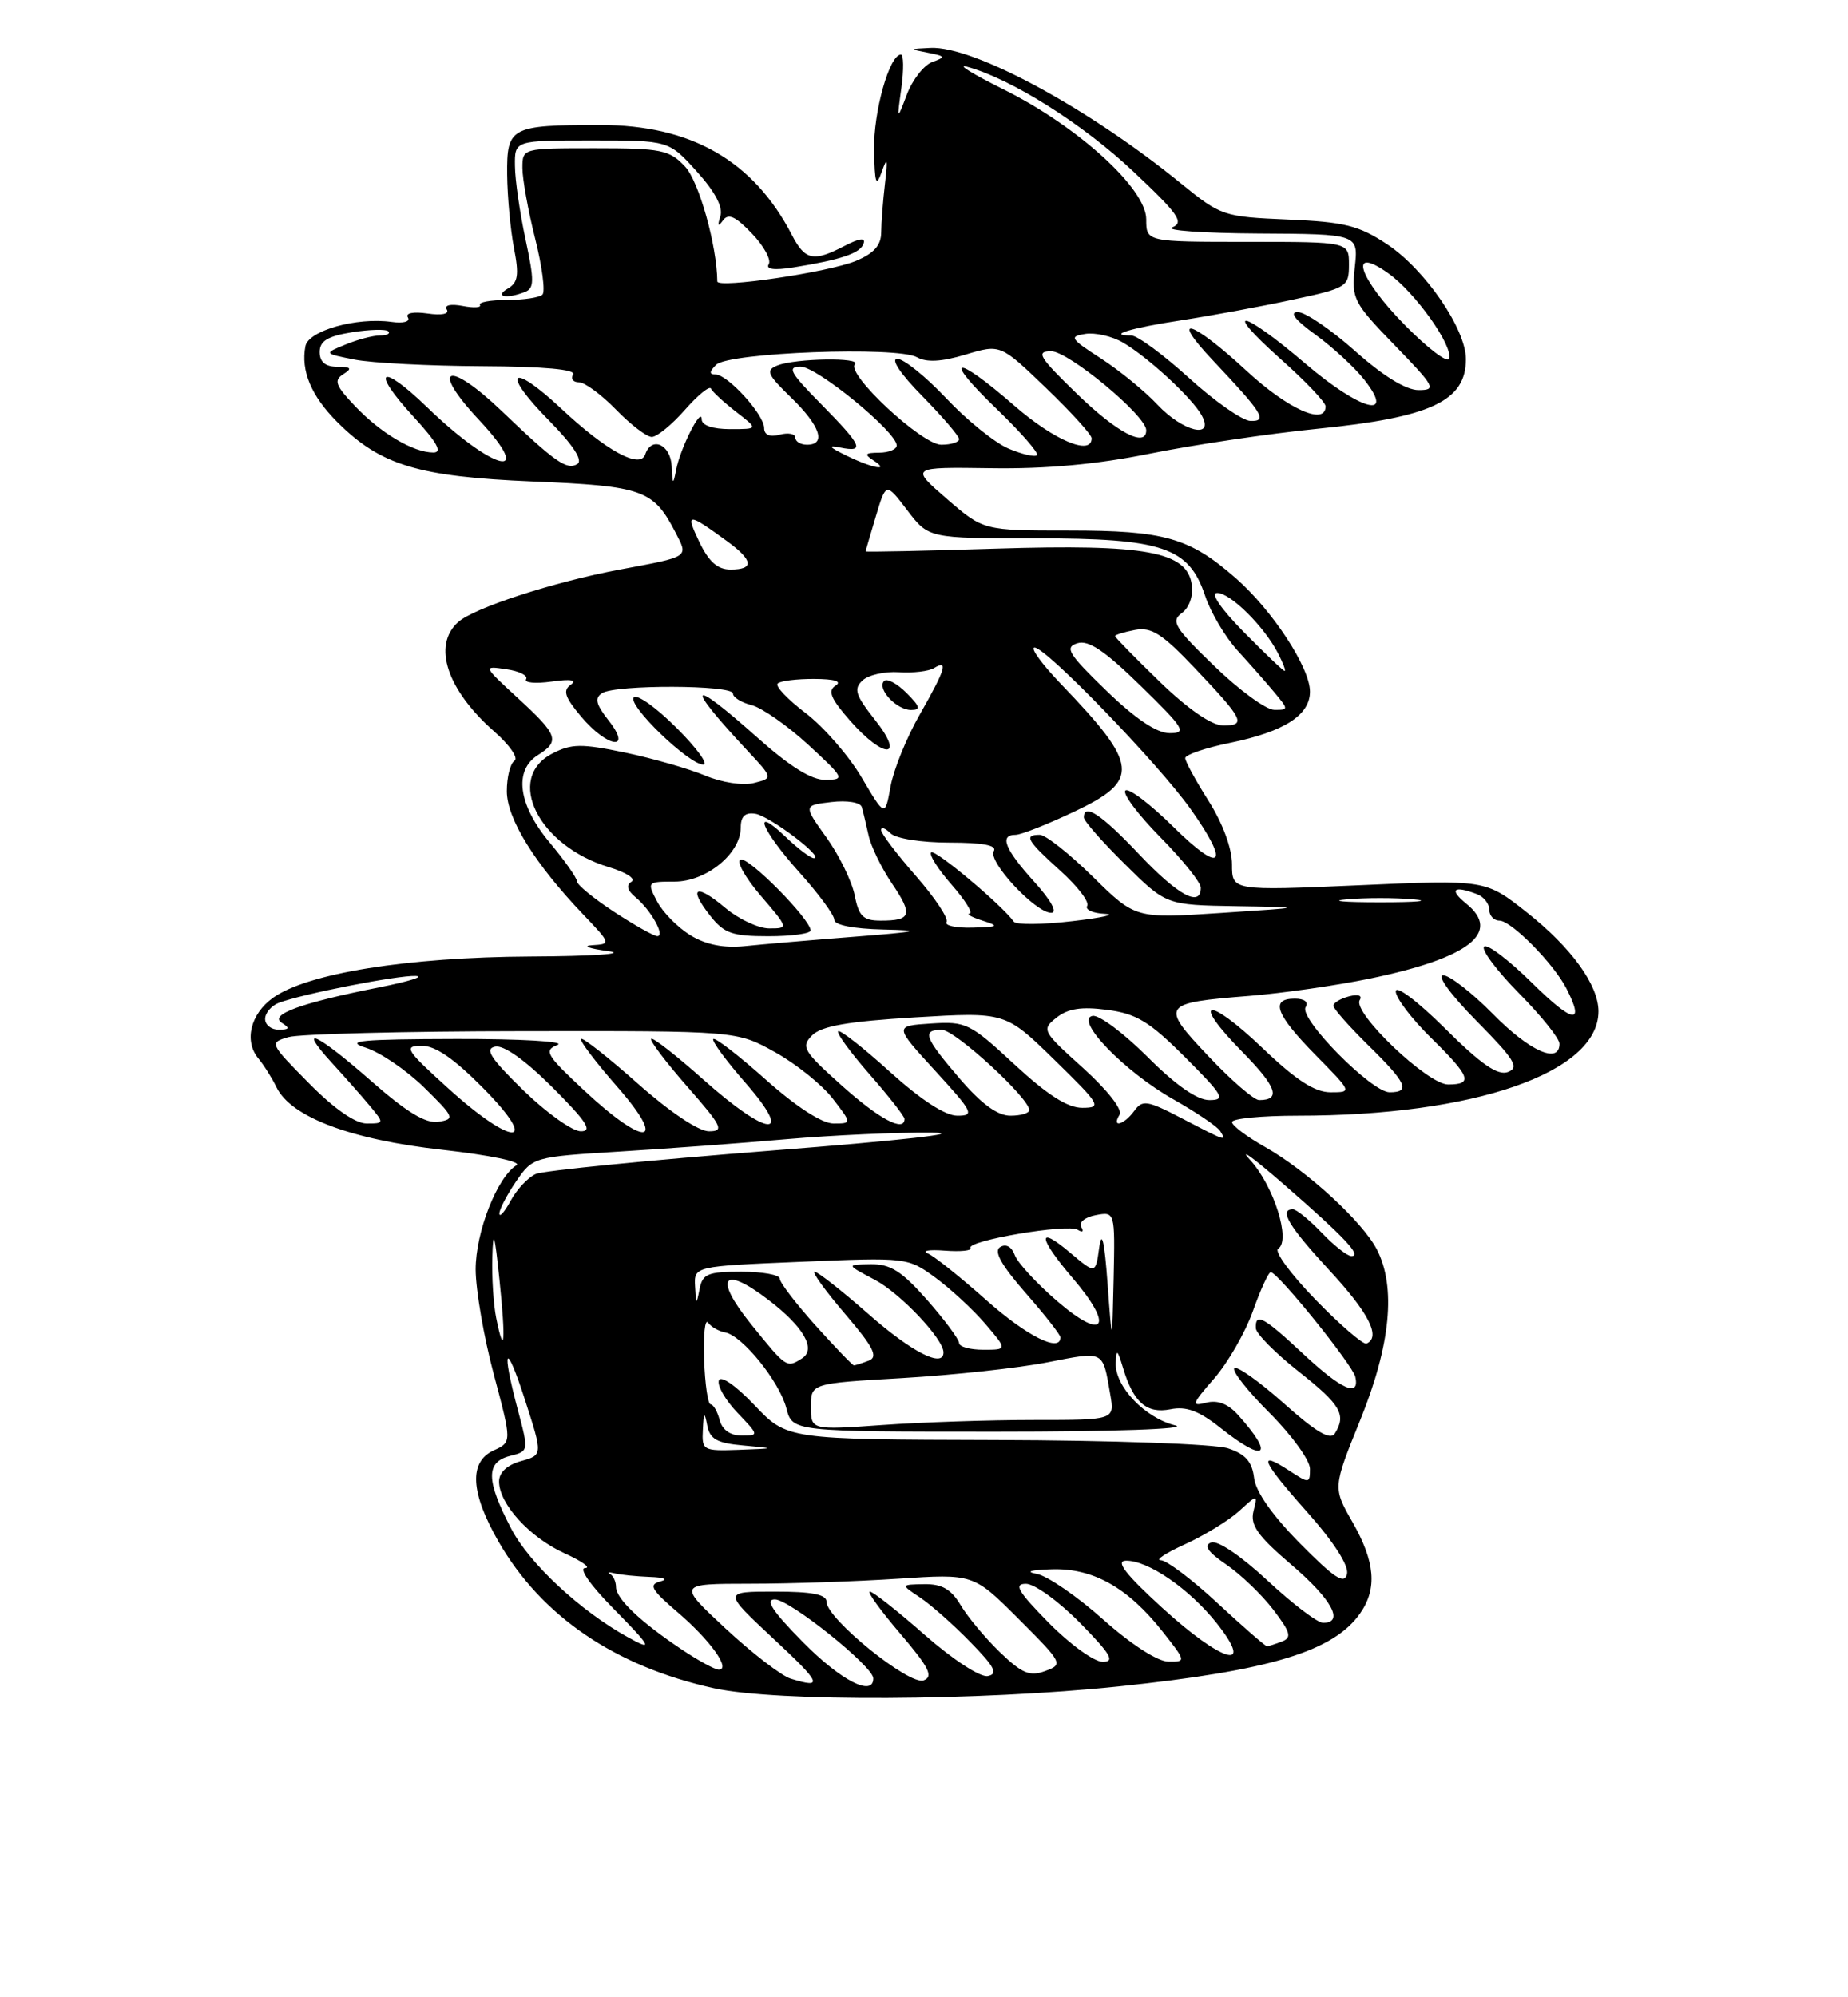 <?xml version="1.0" encoding="UTF-8" standalone="no"?>
<!DOCTYPE svg PUBLIC "-//W3C//DTD SVG 1.1//EN" "http://www.w3.org/Graphics/SVG/1.1/DTD/svg11.dtd" >
<svg xmlns="http://www.w3.org/2000/svg" xmlns:xlink="http://www.w3.org/1999/xlink" version="1.1" viewBox="0 0 237 256">
 <g >
 <path fill="currentColor"
d=" M 143.50 216.15 C 162.92 214.12 171.02 211.66 174.43 206.79 C 176.65 203.62 176.36 200.18 173.45 195.09 C 170.93 190.68 170.93 190.68 174.47 181.95 C 178.35 172.37 179.06 164.96 176.58 160.15 C 174.72 156.56 167.58 150.02 162.24 147.01 C 159.91 145.70 158.00 144.26 158.00 143.82 C 158.00 143.37 161.79 143.00 166.43 143.00 C 189.10 143.00 205.01 137.48 205.00 129.62 C 204.99 126.24 201.53 121.46 195.81 116.94 C 190.51 112.75 190.51 112.75 174.25 113.47 C 158.00 114.18 158.00 114.18 158.00 110.78 C 158.00 108.73 156.81 105.52 155.00 102.66 C 153.35 100.06 152.00 97.59 152.00 97.17 C 152.00 96.74 154.59 95.86 157.76 95.21 C 164.71 93.78 168.00 91.66 168.00 88.64 C 168.00 85.58 163.19 78.23 158.50 74.12 C 152.55 68.91 149.36 68.00 137.09 68.00 C 126.12 68.00 126.12 68.00 121.42 63.93 C 116.72 59.86 116.72 59.86 127.11 60.01 C 134.15 60.12 140.74 59.51 147.53 58.13 C 153.04 57.02 162.71 55.58 169.02 54.95 C 183.52 53.50 188.00 51.40 188.00 46.04 C 188.00 42.17 182.75 34.52 177.88 31.30 C 174.25 28.90 172.44 28.45 165.18 28.14 C 156.91 27.79 156.58 27.68 151.48 23.53 C 139.59 13.84 124.84 5.87 119.32 6.14 C 116.59 6.27 116.58 6.29 119.00 6.76 C 121.25 7.20 121.31 7.32 119.56 7.95 C 118.50 8.34 117.04 10.20 116.32 12.08 C 115.02 15.50 115.02 15.50 115.60 11.25 C 115.92 8.91 115.89 7.00 115.54 7.00 C 114.07 7.00 112.01 14.32 112.10 19.22 C 112.18 23.57 112.36 24.06 113.09 22.00 C 113.79 20.02 113.87 20.33 113.50 23.50 C 113.24 25.70 113.02 28.54 113.01 29.80 C 113.00 31.45 112.08 32.48 109.75 33.45 C 106.24 34.90 92.00 37.00 91.99 36.07 C 91.95 31.48 89.63 23.23 87.85 21.34 C 85.85 19.21 84.81 19.00 76.33 19.00 C 67.00 19.00 67.00 19.00 67.00 21.54 C 67.00 22.94 67.73 27.01 68.63 30.58 C 69.53 34.15 69.95 37.38 69.57 37.76 C 69.19 38.14 67.14 38.45 65.02 38.45 C 62.90 38.45 61.34 38.74 61.55 39.08 C 61.76 39.43 60.76 39.49 59.32 39.21 C 57.78 38.92 56.95 39.11 57.30 39.67 C 57.65 40.25 56.64 40.45 54.81 40.18 C 52.99 39.92 51.96 40.13 52.31 40.68 C 52.64 41.23 51.74 41.48 50.20 41.26 C 45.72 40.64 39.55 42.38 39.17 44.37 C 38.56 47.53 39.92 50.76 43.24 54.08 C 48.79 59.63 53.57 61.09 68.32 61.71 C 82.48 62.30 83.80 62.77 86.64 68.27 C 88.29 71.46 88.50 71.32 79.50 73.00 C 70.99 74.59 60.81 77.90 58.75 79.74 C 55.42 82.73 57.32 88.44 63.43 93.80 C 65.37 95.51 66.52 97.18 65.98 97.51 C 65.44 97.85 65.00 99.60 65.00 101.41 C 65.00 104.93 68.58 110.71 74.83 117.25 C 78.37 120.96 78.38 121.00 75.95 121.15 C 74.60 121.23 75.53 121.58 78.00 121.91 C 80.52 122.25 76.11 122.56 68.00 122.60 C 52.26 122.68 39.38 124.75 35.00 127.90 C 32.11 129.98 31.28 133.43 33.13 135.66 C 33.84 136.52 34.89 138.18 35.46 139.36 C 37.31 143.17 44.99 146.07 56.71 147.37 C 62.80 148.05 66.95 148.91 66.24 149.35 C 63.75 150.89 61.00 157.92 61.00 162.71 C 61.01 165.34 62.05 171.40 63.33 176.17 C 65.64 184.84 65.64 184.84 63.32 185.90 C 60.12 187.36 60.32 191.28 63.91 197.55 C 69.42 207.15 78.91 213.61 91.59 216.39 C 99.62 218.14 125.55 218.02 143.50 216.15 Z  M 67.28 37.44 C 68.53 36.97 68.54 36.03 67.40 30.69 C 66.67 27.29 66.05 23.04 66.04 21.25 C 66.00 18.00 66.00 18.00 75.88 18.00 C 85.77 18.00 85.77 18.00 89.36 21.98 C 91.72 24.59 92.76 26.56 92.38 27.73 C 91.99 28.96 92.09 29.12 92.72 28.25 C 93.40 27.31 94.32 27.72 96.42 29.92 C 97.96 31.52 98.93 33.30 98.59 33.86 C 98.18 34.52 99.27 34.67 101.73 34.28 C 107.89 33.29 110.35 32.46 110.76 31.21 C 111.02 30.43 110.22 30.53 108.33 31.51 C 104.32 33.60 103.25 33.38 101.56 30.12 C 96.64 20.61 88.64 16.02 77.00 16.02 C 65.46 16.03 64.99 16.28 65.04 22.37 C 65.07 25.19 65.46 29.42 65.91 31.77 C 66.59 35.25 66.44 36.22 65.12 36.99 C 63.36 38.02 64.93 38.35 67.28 37.44 Z  M 101.38 215.15 C 100.22 214.79 96.48 211.91 93.07 208.75 C 86.89 203.00 86.89 203.00 96.19 202.99 C 101.31 202.99 109.85 202.70 115.17 202.35 C 124.84 201.71 124.84 201.71 130.63 207.50 C 136.30 213.17 136.38 213.32 134.04 214.18 C 132.07 214.91 131.08 214.50 128.25 211.78 C 126.38 209.98 124.11 207.26 123.21 205.75 C 121.98 203.69 120.81 203.01 118.53 203.05 C 115.50 203.10 115.50 203.10 118.00 204.76 C 119.38 205.68 122.28 208.24 124.44 210.46 C 127.58 213.67 128.04 214.56 126.68 214.82 C 125.72 215.01 122.24 212.74 118.63 209.58 C 115.14 206.51 111.96 204.00 111.56 204.00 C 111.17 204.00 112.92 206.42 115.45 209.38 C 119.16 213.73 119.74 214.89 118.45 215.38 C 116.64 216.07 106.00 207.47 106.00 205.31 C 106.00 204.36 104.17 204.00 99.36 204.00 C 92.73 204.00 92.73 204.00 99.11 209.96 C 105.37 215.79 105.66 216.47 101.38 215.15 Z  M 103.00 210.50 C 99.08 206.53 98.07 205.00 99.37 205.00 C 101.27 205.00 112.00 213.60 112.00 215.12 C 112.00 217.54 107.85 215.41 103.00 210.50 Z  M 87.39 211.39 C 82.10 207.85 79.00 204.90 79.00 203.41 C 79.00 202.73 78.66 201.98 78.25 201.75 C 77.84 201.52 78.10 201.48 78.83 201.66 C 79.56 201.85 81.59 202.05 83.33 202.12 C 85.17 202.18 85.73 202.43 84.67 202.70 C 83.15 203.10 83.52 203.76 86.94 206.68 C 91.10 210.24 93.79 214.00 92.17 214.00 C 91.68 214.00 89.53 212.83 87.39 211.39 Z  M 134.50 208.00 C 130.54 203.97 129.97 203.00 131.58 203.00 C 132.68 203.00 135.79 205.25 138.50 208.00 C 142.46 212.03 143.03 213.00 141.42 213.00 C 140.32 213.00 137.21 210.75 134.50 208.00 Z  M 141.47 207.57 C 138.15 204.61 134.33 201.99 132.97 201.73 C 131.43 201.45 132.15 201.22 134.88 201.14 C 140.16 200.97 144.61 203.46 149.05 209.06 C 152.13 212.96 152.14 213.00 149.83 212.97 C 148.45 212.96 145.04 210.75 141.47 207.57 Z  M 149.00 206.03 C 144.34 201.77 143.03 200.07 144.38 200.04 C 147.22 199.98 152.54 203.64 156.05 208.06 C 161.02 214.34 156.75 213.11 149.00 206.03 Z  M 80.50 209.83 C 74.43 206.48 67.90 200.41 65.57 195.95 C 62.32 189.74 62.28 187.40 65.41 186.61 C 67.81 186.01 67.81 185.98 66.42 180.75 C 64.24 172.56 64.85 171.73 67.35 179.50 C 69.61 186.50 69.61 186.50 66.80 187.28 C 65.03 187.77 64.00 188.73 64.00 189.89 C 64.00 192.76 67.94 197.07 72.42 199.10 C 74.66 200.12 75.84 200.97 75.04 200.98 C 74.20 200.99 75.69 203.14 78.50 206.00 C 83.60 211.18 83.87 211.70 80.50 209.83 Z  M 156.17 205.50 C 152.91 202.47 149.62 199.99 148.87 199.98 C 148.11 199.97 149.53 199.04 152.00 197.92 C 154.47 196.79 157.58 194.89 158.90 193.69 C 161.30 191.50 161.30 191.50 160.75 193.72 C 160.32 195.48 161.31 196.88 165.60 200.54 C 170.80 204.98 172.45 208.00 169.68 208.00 C 168.96 208.00 165.75 205.56 162.55 202.58 C 159.14 199.41 156.14 197.39 155.32 197.71 C 154.33 198.09 154.91 198.93 157.26 200.53 C 159.11 201.79 161.82 204.39 163.29 206.31 C 165.53 209.25 165.70 209.90 164.39 210.40 C 163.54 210.73 162.67 211.00 162.48 211.00 C 162.28 211.00 159.44 208.53 156.17 205.50 Z  M 166.75 197.85 C 163.19 194.25 161.03 191.19 160.83 189.42 C 160.58 187.35 159.73 186.38 157.50 185.64 C 155.83 185.08 142.61 184.61 127.72 184.57 C 100.94 184.50 100.94 184.50 96.77 180.11 C 94.35 177.57 92.42 176.24 92.19 176.94 C 91.96 177.61 93.04 179.47 94.58 181.08 C 97.34 183.97 97.35 184.00 95.09 184.00 C 93.65 184.00 92.62 183.26 92.29 182.00 C 92.00 180.90 91.48 180.00 91.13 180.00 C 90.79 180.00 90.41 177.42 90.30 174.27 C 90.19 171.12 90.41 168.98 90.80 169.52 C 91.18 170.06 92.17 170.63 93.00 170.78 C 95.22 171.20 99.95 177.06 100.85 180.50 C 101.63 183.50 101.63 183.50 127.80 183.50 C 142.80 183.50 152.58 183.16 150.73 182.70 C 146.83 181.74 142.97 177.70 143.09 174.69 C 143.16 172.85 143.31 172.95 144.02 175.31 C 145.35 179.76 147.05 181.24 150.11 180.63 C 152.14 180.22 153.77 180.83 156.55 183.04 C 162.28 187.59 163.53 186.65 158.78 181.36 C 157.48 179.92 156.15 179.41 154.68 179.79 C 152.74 180.29 152.86 179.95 155.70 176.70 C 157.46 174.69 159.71 170.78 160.69 168.02 C 161.67 165.26 162.70 163.03 162.98 163.06 C 163.96 163.16 173.50 174.99 173.82 176.49 C 174.40 179.16 172.03 178.11 167.10 173.50 C 162.05 168.78 160.96 168.19 161.06 170.25 C 161.09 170.94 163.56 173.43 166.56 175.80 C 171.96 180.06 172.70 181.34 171.18 183.75 C 170.61 184.63 168.74 183.53 164.65 179.87 C 161.49 177.06 158.63 175.03 158.30 175.37 C 157.96 175.70 160.01 178.30 162.85 181.13 C 165.68 183.97 168.00 187.17 168.00 188.26 C 168.00 190.15 167.89 190.16 165.41 188.54 C 161.16 185.75 161.78 187.23 167.62 193.78 C 171.04 197.62 173.00 200.66 172.75 201.74 C 172.43 203.13 171.16 202.31 166.75 197.85 Z  M 90.14 183.25 C 90.25 180.98 90.35 180.88 90.70 182.70 C 91.04 184.46 91.95 184.97 95.31 185.27 C 99.50 185.65 99.50 185.65 94.75 185.83 C 90.16 185.99 90.00 185.91 90.14 183.25 Z  M 104.00 180.30 C 104.00 177.31 104.00 177.31 115.75 176.63 C 122.21 176.25 130.58 175.35 134.34 174.61 C 141.70 173.18 141.40 173.02 142.39 178.75 C 142.95 182.00 142.95 182.00 132.63 182.00 C 126.95 182.00 118.19 182.29 113.15 182.65 C 104.00 183.30 104.00 183.30 104.00 180.30 Z  M 96.30 169.70 C 91.50 163.74 92.66 162.11 98.52 166.59 C 103.07 170.05 104.72 172.93 102.85 174.11 C 100.88 175.36 100.87 175.36 96.30 169.70 Z  M 104.59 169.89 C 102.07 167.08 100.00 164.38 100.00 163.89 C 100.00 163.40 97.78 163.00 95.07 163.00 C 90.75 163.00 90.09 163.28 89.71 165.25 C 89.31 167.29 89.26 167.25 89.14 164.90 C 89.00 162.30 89.00 162.30 102.70 161.73 C 116.28 161.16 116.42 161.17 119.95 163.75 C 121.90 165.18 124.78 167.84 126.35 169.67 C 129.20 173.00 129.20 173.00 126.10 173.00 C 124.39 173.00 123.00 172.61 123.00 172.14 C 123.00 171.67 121.16 169.19 118.92 166.64 C 115.64 162.92 114.20 162.01 111.67 162.04 C 108.50 162.09 108.50 162.09 112.20 164.04 C 115.48 165.78 121.00 171.61 121.00 173.34 C 121.00 175.38 116.95 173.32 111.46 168.50 C 108.01 165.47 104.87 163.00 104.47 163.00 C 104.08 163.00 105.83 165.43 108.37 168.40 C 112.05 172.70 112.66 173.92 111.41 174.40 C 110.54 174.73 109.69 175.00 109.51 175.00 C 109.33 175.00 107.12 172.70 104.59 169.89 Z  M 168.72 166.59 C 165.54 163.32 163.38 160.38 163.92 160.05 C 165.58 159.02 163.36 151.99 160.33 148.68 C 158.77 146.98 160.70 148.37 164.61 151.77 C 172.46 158.60 174.72 161.00 173.31 161.00 C 172.80 161.00 171.08 159.65 169.50 158.00 C 167.92 156.35 166.26 155.00 165.81 155.00 C 163.97 155.00 165.29 157.20 170.50 162.83 C 175.57 168.30 177.13 171.39 175.25 172.21 C 174.84 172.38 171.90 169.86 168.72 166.59 Z  M 63.63 168.91 C 63.28 167.17 63.06 163.67 63.14 161.12 C 63.24 157.48 63.44 158.09 64.05 164.00 C 64.88 171.92 64.69 174.19 63.63 168.91 Z  M 126.50 166.65 C 123.20 163.72 119.83 161.02 119.00 160.66 C 118.17 160.31 119.16 160.14 121.18 160.30 C 123.20 160.45 124.69 160.30 124.47 159.96 C 123.90 159.03 136.90 156.82 138.20 157.62 C 138.83 158.01 139.03 157.86 138.67 157.27 C 138.31 156.69 139.12 156.02 140.51 155.75 C 143.00 155.28 143.00 155.28 142.82 163.89 C 142.63 172.50 142.63 172.50 142.04 164.50 C 141.64 159.03 141.30 157.58 140.97 159.91 C 140.50 163.31 140.50 163.31 137.25 160.57 C 132.95 156.93 133.12 158.61 137.57 163.82 C 142.90 170.04 141.67 171.99 135.66 166.84 C 133.00 164.56 130.52 161.88 130.15 160.89 C 129.75 159.79 129.01 159.38 128.27 159.84 C 127.41 160.36 128.39 162.12 131.52 165.71 C 133.99 168.52 136.00 171.09 136.00 171.41 C 136.00 173.42 131.66 171.24 126.50 166.65 Z  M 64.04 155.56 C 64.02 155.05 64.98 153.20 66.17 151.45 C 68.33 148.30 68.41 148.28 79.42 147.60 C 85.51 147.23 95.22 146.51 101.00 146.00 C 106.78 145.50 115.10 145.12 119.50 145.17 C 124.12 145.22 115.47 146.19 99.00 147.47 C 83.32 148.70 69.70 150.04 68.72 150.47 C 67.74 150.89 66.30 152.42 65.51 153.87 C 64.72 155.32 64.06 156.08 64.04 155.56 Z  M 151.57 143.34 C 147.11 141.02 146.52 140.93 145.46 142.39 C 144.13 144.20 142.50 144.62 143.58 142.87 C 143.99 142.21 142.02 139.71 138.89 136.88 C 133.64 132.15 133.55 131.98 135.50 130.43 C 136.97 129.27 138.70 129.00 142.00 129.44 C 145.75 129.93 147.41 130.94 151.99 135.51 C 156.91 140.44 157.23 141.00 155.09 141.00 C 153.52 141.00 150.79 139.09 147.16 135.46 C 144.11 132.42 140.95 130.06 140.12 130.21 C 137.74 130.67 144.22 137.37 150.46 140.89 C 153.41 142.56 156.12 144.39 156.48 144.96 C 157.32 146.33 157.29 146.32 151.57 143.34 Z  M 57.50 139.51 C 52.05 134.58 51.73 134.07 54.03 134.04 C 55.81 134.01 58.19 135.65 62.00 139.50 C 69.41 147.01 65.78 147.02 57.50 139.51 Z  M 67.12 139.75 C 62.89 135.63 62.12 134.42 63.51 134.15 C 64.61 133.93 67.38 135.90 70.88 139.40 C 75.25 143.78 76.04 145.00 74.49 145.00 C 73.40 145.00 70.08 142.63 67.12 139.75 Z  M 75.00 139.84 C 70.03 135.21 69.69 134.64 71.50 133.93 C 72.60 133.49 66.78 133.15 58.50 133.17 C 46.24 133.20 44.12 133.40 46.91 134.29 C 48.78 134.89 52.16 137.19 54.41 139.40 C 58.26 143.18 58.37 143.44 56.24 143.78 C 54.61 144.04 52.17 142.56 47.62 138.57 C 40.62 132.42 37.95 131.19 42.58 136.25 C 44.22 138.04 46.41 140.51 47.44 141.75 C 49.29 143.97 49.28 144.00 47.01 144.00 C 45.57 144.00 42.81 142.08 39.61 138.83 C 34.54 133.70 34.52 133.65 37.00 132.93 C 38.38 132.53 51.88 132.18 67.00 132.17 C 94.50 132.13 94.50 132.13 99.41 134.87 C 102.11 136.37 105.43 139.04 106.79 140.80 C 109.26 144.00 109.26 144.00 106.88 144.00 C 105.41 143.99 102.10 141.85 98.20 138.37 C 94.74 135.29 91.72 132.95 91.48 133.18 C 91.25 133.41 93.11 135.94 95.61 138.80 C 101.96 146.06 98.52 145.79 90.20 138.37 C 86.74 135.29 83.73 132.94 83.51 133.15 C 83.30 133.37 85.38 136.12 88.14 139.27 C 92.63 144.39 92.92 145.00 90.92 145.00 C 89.59 145.00 85.88 142.51 81.79 138.88 C 78.00 135.52 74.73 132.94 74.51 133.16 C 74.30 133.37 76.38 136.12 79.14 139.27 C 85.71 146.76 82.85 147.15 75.00 139.84 Z  M 107.97 139.15 C 103.00 134.70 102.69 134.17 104.16 132.70 C 105.35 131.51 108.75 130.92 117.35 130.40 C 128.94 129.71 128.94 129.71 135.22 135.84 C 141.14 141.62 141.34 141.98 138.81 141.99 C 136.92 142.00 134.33 140.34 130.11 136.44 C 124.39 131.14 123.89 130.90 119.39 131.19 C 114.67 131.50 114.67 131.50 119.94 137.25 C 124.80 142.56 125.02 143.00 122.77 143.00 C 121.22 143.00 118.09 140.96 114.13 137.38 C 110.71 134.28 107.72 131.95 107.49 132.18 C 107.25 132.41 109.07 134.90 111.53 137.71 C 113.99 140.52 116.00 143.09 116.00 143.41 C 116.00 145.16 112.76 143.44 107.97 139.15 Z  M 123.08 138.25 C 118.54 132.95 118.19 132.00 120.79 132.00 C 122.47 132.00 132.00 140.74 132.00 142.28 C 132.00 142.68 130.91 143.00 129.58 143.00 C 127.93 143.00 125.86 141.49 123.08 138.25 Z  M 154.98 135.38 C 148.76 128.81 148.93 128.55 160.22 127.65 C 164.46 127.31 171.42 126.31 175.68 125.43 C 188.38 122.81 192.61 119.53 188.06 115.84 C 185.79 114.01 186.40 113.45 189.42 114.61 C 190.29 114.94 191.00 115.84 191.00 116.61 C 191.00 117.37 191.59 118.00 192.30 118.00 C 193.82 118.00 199.24 123.50 200.88 126.68 C 203.31 131.42 201.75 131.18 196.52 126.02 C 193.51 123.05 190.73 120.94 190.33 121.33 C 189.94 121.73 191.95 124.41 194.81 127.31 C 197.66 130.20 200.00 133.11 200.00 133.78 C 200.00 136.45 196.17 134.74 191.50 130.00 C 188.79 127.25 185.90 125.00 185.07 125.00 C 184.22 125.00 186.08 127.54 189.36 130.86 C 194.23 135.78 194.88 136.83 193.40 137.40 C 192.09 137.90 189.98 136.45 185.32 131.82 C 181.77 128.30 179.00 126.22 179.00 127.07 C 179.00 127.90 181.03 130.57 183.50 133.00 C 188.60 138.00 188.96 139.00 185.71 139.00 C 183.08 139.00 173.41 129.77 174.38 128.19 C 174.75 127.59 174.19 127.40 173.00 127.71 C 171.90 128.00 171.00 128.54 171.00 128.91 C 171.00 129.28 173.03 131.57 175.50 134.00 C 180.41 138.81 180.94 140.00 178.21 140.00 C 175.90 140.00 166.55 130.53 167.44 129.10 C 167.85 128.44 167.30 128.00 166.06 128.00 C 162.85 128.00 163.60 130.02 168.71 135.22 C 173.41 139.99 173.42 140.00 170.64 140.00 C 168.62 140.00 166.22 138.45 161.92 134.34 C 154.82 127.57 152.60 127.99 159.33 134.83 C 163.74 139.31 164.33 141.00 161.48 141.00 C 160.82 141.00 157.90 138.47 154.98 135.38 Z  M 34.00 130.61 C 34.00 129.84 34.79 128.91 35.75 128.54 C 38.70 127.41 51.00 124.99 53.32 125.09 C 54.52 125.15 52.42 125.80 48.65 126.55 C 38.58 128.55 34.47 130.05 36.13 131.10 C 37.21 131.78 37.13 131.97 35.75 131.98 C 34.79 131.99 34.00 131.37 34.00 130.61 Z  M 88.55 119.88 C 86.93 118.89 85.00 116.94 84.27 115.54 C 82.96 113.04 83.00 113.00 86.51 113.00 C 90.60 113.00 95.00 109.39 95.00 106.05 C 95.00 104.63 95.56 104.10 96.86 104.30 C 98.70 104.58 105.86 110.00 104.38 110.00 C 103.96 110.00 102.35 108.79 100.80 107.31 C 96.32 103.02 97.57 106.30 102.50 111.79 C 104.97 114.54 107.00 117.29 107.00 117.90 C 107.00 118.57 109.45 119.05 113.25 119.14 C 118.51 119.26 117.91 119.41 109.50 120.07 C 104.00 120.50 97.70 121.04 95.50 121.27 C 92.82 121.54 90.53 121.09 88.55 119.88 Z  M 103.96 119.25 C 103.88 117.76 96.03 109.82 94.98 110.17 C 94.39 110.37 95.54 112.44 97.53 114.77 C 101.14 118.98 101.15 119.00 98.65 119.00 C 97.28 119.00 94.75 117.82 93.03 116.38 C 89.25 113.19 88.20 113.71 91.06 117.35 C 92.86 119.64 93.89 120.00 98.57 120.00 C 101.56 120.00 103.98 119.66 103.96 119.25 Z  M 78.75 116.87 C 76.14 115.16 74.00 113.41 74.00 112.98 C 74.00 112.54 72.42 110.30 70.50 108.00 C 66.45 103.16 65.86 98.73 69.00 96.77 C 71.84 94.99 71.56 94.20 66.45 89.51 C 61.91 85.33 61.91 85.33 64.94 85.78 C 66.61 86.02 67.75 86.60 67.47 87.05 C 67.19 87.51 68.65 87.65 70.73 87.36 C 73.20 87.01 74.05 87.15 73.19 87.77 C 72.15 88.50 72.44 89.37 74.53 91.85 C 77.91 95.87 81.18 96.31 78.04 92.33 C 76.42 90.26 76.23 89.47 77.22 88.84 C 78.97 87.73 94.00 87.78 94.00 88.89 C 94.00 89.38 95.08 90.05 96.40 90.38 C 97.71 90.72 100.98 93.00 103.65 95.45 C 108.29 99.73 108.39 99.92 105.88 99.96 C 104.08 99.99 101.32 98.27 97.09 94.50 C 88.35 86.71 87.72 87.49 95.77 96.12 C 99.16 99.74 99.16 99.74 96.68 100.36 C 95.29 100.72 92.56 100.30 90.42 99.40 C 88.33 98.53 83.72 97.21 80.16 96.46 C 74.57 95.30 73.30 95.31 70.84 96.58 C 64.71 99.75 69.05 108.44 78.13 111.16 C 80.30 111.81 81.58 112.64 80.99 113.01 C 80.27 113.45 80.44 114.12 81.51 115.01 C 83.48 116.64 85.35 120.00 84.29 119.99 C 83.85 119.98 81.36 118.58 78.75 116.87 Z  M 86.77 93.30 C 84.19 90.71 81.72 88.95 81.29 89.38 C 80.37 90.29 88.33 98.00 90.20 98.00 C 90.90 98.00 89.36 95.88 86.77 93.30 Z  M 121.39 118.18 C 121.67 117.72 119.90 115.06 117.45 112.26 C 115.00 109.47 113.00 106.82 113.00 106.39 C 113.00 105.95 113.54 106.14 114.20 106.80 C 114.88 107.48 118.15 108.00 121.76 108.00 C 126.08 108.00 127.90 108.35 127.45 109.09 C 126.64 110.39 132.79 117.00 134.81 117.00 C 135.67 117.00 134.81 115.42 132.62 113.00 C 128.85 108.83 128.13 107.00 130.25 107.00 C 130.94 107.00 134.31 105.67 137.75 104.04 C 146.26 100.02 146.06 98.07 136.14 87.75 C 133.63 85.14 132.07 83.00 132.68 83.00 C 134.16 83.00 148.55 97.87 152.68 103.68 C 157.83 110.92 156.71 112.13 150.52 106.02 C 147.51 103.05 144.73 100.94 144.33 101.33 C 143.94 101.73 145.95 104.41 148.81 107.31 C 151.66 110.20 154.00 113.11 154.00 113.78 C 154.00 116.36 151.09 114.78 146.09 109.50 C 141.25 104.38 139.00 102.89 139.00 104.78 C 139.00 105.22 141.38 107.92 144.28 110.78 C 149.56 116.00 149.56 116.00 158.53 116.15 C 167.50 116.30 167.50 116.30 156.55 117.02 C 145.61 117.74 145.61 117.74 140.15 112.37 C 137.15 109.42 134.09 107.00 133.35 107.00 C 131.27 107.00 131.68 107.72 135.99 111.61 C 138.19 113.59 139.74 115.62 139.43 116.11 C 139.13 116.60 140.15 117.06 141.69 117.13 C 143.24 117.20 141.36 117.63 137.52 118.07 C 133.68 118.52 130.31 118.55 130.02 118.14 C 128.55 116.05 119.88 108.78 119.42 109.25 C 119.12 109.55 120.30 111.41 122.04 113.39 C 123.78 115.38 124.82 117.04 124.35 117.10 C 123.88 117.15 124.62 117.56 126.00 118.00 C 128.22 118.71 128.07 118.81 124.69 118.90 C 122.60 118.96 121.11 118.63 121.39 118.18 Z  M 109.61 114.75 C 109.25 112.96 107.63 109.64 106.00 107.36 C 103.03 103.22 103.03 103.22 106.62 102.80 C 108.64 102.56 110.34 102.84 110.52 103.44 C 110.69 104.02 111.08 105.66 111.39 107.07 C 111.70 108.49 113.05 111.26 114.39 113.24 C 117.11 117.26 116.89 118.00 112.96 118.00 C 110.70 118.00 110.14 117.46 109.61 114.75 Z  M 172.75 115.27 C 175.09 115.06 178.91 115.06 181.25 115.27 C 183.59 115.48 181.68 115.65 177.00 115.65 C 172.32 115.65 170.41 115.48 172.75 115.27 Z  M 110.50 99.65 C 108.85 96.85 105.61 93.14 103.31 91.39 C 101.01 89.64 99.39 87.94 99.73 87.61 C 100.06 87.27 102.17 87.01 104.42 87.02 C 107.04 87.03 108.02 87.33 107.16 87.88 C 106.12 88.54 106.54 89.54 109.01 92.36 C 113.40 97.36 116.17 97.26 112.20 92.25 C 109.71 89.10 109.45 88.30 110.61 87.22 C 111.36 86.51 113.47 86.04 115.28 86.16 C 117.09 86.28 119.12 86.04 119.79 85.63 C 121.67 84.47 121.25 85.81 117.96 91.58 C 116.28 94.50 114.60 98.66 114.21 100.81 C 113.50 104.72 113.50 104.72 110.50 99.65 Z  M 116.25 88.81 C 115.04 87.60 113.75 86.91 113.39 87.28 C 112.41 88.25 114.97 91.00 116.84 91.00 C 118.13 91.00 118.01 90.57 116.25 88.81 Z  M 141.87 88.51 C 137.00 83.80 136.50 82.98 138.16 82.45 C 139.59 82.00 141.65 83.38 146.29 87.91 C 151.89 93.38 152.26 93.97 150.00 93.97 C 148.33 93.96 145.62 92.14 141.87 88.51 Z  M 148.75 87.40 C 145.59 84.33 143.00 81.70 143.00 81.53 C 143.00 81.37 144.15 81.01 145.56 80.74 C 147.67 80.34 149.06 81.23 153.31 85.72 C 159.51 92.24 159.88 93.01 156.83 92.98 C 155.37 92.97 152.34 90.87 148.75 87.40 Z  M 155.72 85.36 C 150.64 80.46 150.13 79.62 151.56 78.58 C 152.52 77.88 153.05 76.38 152.84 74.94 C 152.24 70.69 146.96 69.72 127.75 70.32 C 118.54 70.61 111.01 70.77 111.02 70.67 C 111.02 70.58 111.61 68.55 112.33 66.16 C 113.63 61.82 113.63 61.82 116.36 65.41 C 119.10 69.00 119.10 69.00 132.80 69.00 C 149.14 69.00 152.47 70.13 154.56 76.38 C 155.27 78.51 157.14 81.66 158.71 83.38 C 160.28 85.09 162.41 87.51 163.44 88.75 C 165.27 90.95 165.27 91.00 163.40 90.98 C 162.36 90.97 158.90 88.44 155.72 85.36 Z  M 159.50 81.00 C 156.55 78.00 155.19 76.00 156.10 76.00 C 157.80 76.00 162.14 80.30 163.91 83.75 C 164.55 84.99 164.93 86.00 164.75 86.00 C 164.57 86.00 162.21 83.75 159.50 81.00 Z  M 89.67 69.43 C 87.88 65.68 88.17 65.67 93.25 69.37 C 96.61 71.82 96.75 73.00 93.69 73.00 C 92.02 73.00 90.90 72.00 89.67 69.43 Z  M 86.14 59.75 C 86.00 56.96 83.55 55.86 82.75 58.24 C 82.11 60.16 77.75 57.79 71.95 52.35 C 65.47 46.29 64.18 47.59 70.41 53.90 C 73.49 57.03 74.79 59.01 74.05 59.47 C 72.71 60.30 71.23 59.27 64.35 52.69 C 57.42 46.06 55.03 46.98 61.43 53.82 C 68.87 61.78 63.26 60.41 54.77 52.19 C 48.77 46.39 47.43 47.34 53.04 53.42 C 56.05 56.70 56.78 58.00 55.58 58.00 C 53.01 58.00 48.82 55.52 45.52 52.04 C 43.03 49.43 42.78 48.75 44.02 47.97 C 45.20 47.22 45.04 47.03 43.25 47.02 C 41.72 47.00 41.00 46.40 41.00 45.13 C 41.00 43.71 42.00 43.10 45.13 42.59 C 47.41 42.23 49.51 42.17 49.80 42.47 C 50.09 42.76 49.61 43.00 48.73 43.00 C 47.85 43.00 45.86 43.52 44.32 44.16 C 41.50 45.31 41.50 45.31 45.50 46.10 C 47.70 46.53 55.04 46.91 61.81 46.94 C 69.75 46.98 73.90 47.36 73.50 48.00 C 73.16 48.55 73.50 49.00 74.24 49.00 C 74.99 49.00 77.13 50.58 79.00 52.50 C 80.87 54.42 82.93 56.00 83.59 56.00 C 84.25 56.00 86.16 54.44 87.83 52.54 C 89.50 50.64 91.01 49.41 91.18 49.81 C 91.36 50.21 92.80 51.54 94.38 52.77 C 97.27 55.00 97.27 55.00 93.63 55.00 C 91.40 55.00 90.00 54.52 89.99 53.75 C 89.99 52.02 87.25 57.42 86.71 60.22 C 86.33 62.21 86.25 62.15 86.14 59.75 Z  M 108.50 58.37 C 106.32 57.30 106.11 57.03 107.75 57.36 C 110.96 58.01 110.60 57.17 105.29 51.78 C 101.31 47.75 100.90 47.00 102.68 47.00 C 104.78 47.00 115.00 55.37 115.00 57.09 C 115.00 57.59 113.99 58.01 112.75 58.02 C 110.93 58.03 110.79 58.22 112.00 59.00 C 114.26 60.46 111.91 60.04 108.50 58.37 Z  M 129.35 57.50 C 127.61 56.77 124.03 53.89 121.39 51.09 C 118.75 48.29 115.91 46.00 115.08 46.00 C 114.19 46.00 115.49 47.94 118.29 50.78 C 120.88 53.42 123.00 55.89 123.00 56.28 C 123.00 56.68 121.97 57.00 120.71 57.00 C 118.23 57.00 108.45 47.89 109.64 46.69 C 110.54 45.79 102.05 45.93 99.72 46.84 C 98.16 47.46 98.37 47.97 101.47 50.97 C 105.19 54.58 106.01 57.00 103.50 57.00 C 102.67 57.00 102.00 56.59 102.00 56.09 C 102.00 55.60 101.10 55.42 100.00 55.71 C 98.72 56.05 98.00 55.74 98.00 54.86 C 98.00 53.14 93.32 48.00 91.76 48.00 C 90.93 48.00 90.95 47.65 91.84 46.76 C 93.42 45.18 115.05 44.37 117.59 45.79 C 118.83 46.48 120.75 46.38 123.84 45.45 C 128.30 44.11 128.30 44.11 134.15 49.73 C 137.37 52.82 140.00 55.72 140.00 56.17 C 140.00 58.47 135.21 56.45 130.09 52.00 C 122.39 45.30 120.73 45.61 127.83 52.43 C 130.93 55.42 133.26 58.08 132.99 58.34 C 132.72 58.61 131.08 58.23 129.35 57.50 Z  M 138.16 50.52 C 133.25 45.77 132.81 45.04 134.79 45.02 C 137.01 45.00 147.00 53.28 147.00 55.14 C 147.00 57.42 143.28 55.48 138.16 50.52 Z  M 148.44 51.87 C 146.82 50.14 143.56 47.48 141.18 45.94 C 137.26 43.42 137.08 43.12 139.18 42.80 C 140.46 42.60 142.62 43.10 144.00 43.90 C 147.25 45.80 152.90 51.02 154.12 53.25 C 155.79 56.33 151.68 55.32 148.44 51.87 Z  M 152.50 48.46 C 149.20 45.46 145.86 43.00 145.08 43.00 C 141.85 43.00 145.01 42.04 151.53 41.05 C 155.36 40.46 161.76 39.28 165.75 38.42 C 172.75 36.92 173.00 36.76 173.00 33.93 C 173.00 31.00 173.00 31.00 160.00 31.00 C 147.00 31.00 147.00 31.00 147.00 28.10 C 147.00 24.17 138.24 16.20 128.68 11.45 C 124.73 9.49 122.62 8.18 124.00 8.55 C 129.63 10.07 138.87 15.88 145.32 21.96 C 151.15 27.45 151.90 28.52 150.34 29.14 C 149.33 29.53 154.28 29.89 161.36 29.93 C 174.21 30.00 174.21 30.00 173.75 34.25 C 173.31 38.29 173.56 38.78 178.86 44.25 C 184.04 49.59 184.26 50.00 181.92 50.00 C 180.31 50.00 177.37 48.19 173.79 45.00 C 170.70 42.25 167.40 40.00 166.44 40.00 C 165.31 40.00 166.09 41.01 168.69 42.89 C 170.89 44.48 173.70 47.07 174.94 48.64 C 179.07 53.88 174.46 52.63 167.38 46.58 C 159.21 39.61 156.55 39.17 164.30 46.08 C 167.44 48.87 170.00 51.57 170.00 52.08 C 170.00 54.61 165.15 52.43 159.83 47.50 C 152.82 41.02 149.81 40.13 155.60 46.25 C 161.97 53.00 162.60 54.01 160.37 53.95 C 159.34 53.93 155.80 51.45 152.50 48.46 Z  M 180.24 41.74 C 174.22 35.65 172.81 31.30 178.06 35.04 C 181.51 37.50 186.38 44.35 185.84 45.98 C 185.64 46.57 183.12 44.66 180.24 41.74 Z "/>
</g>
</svg>
